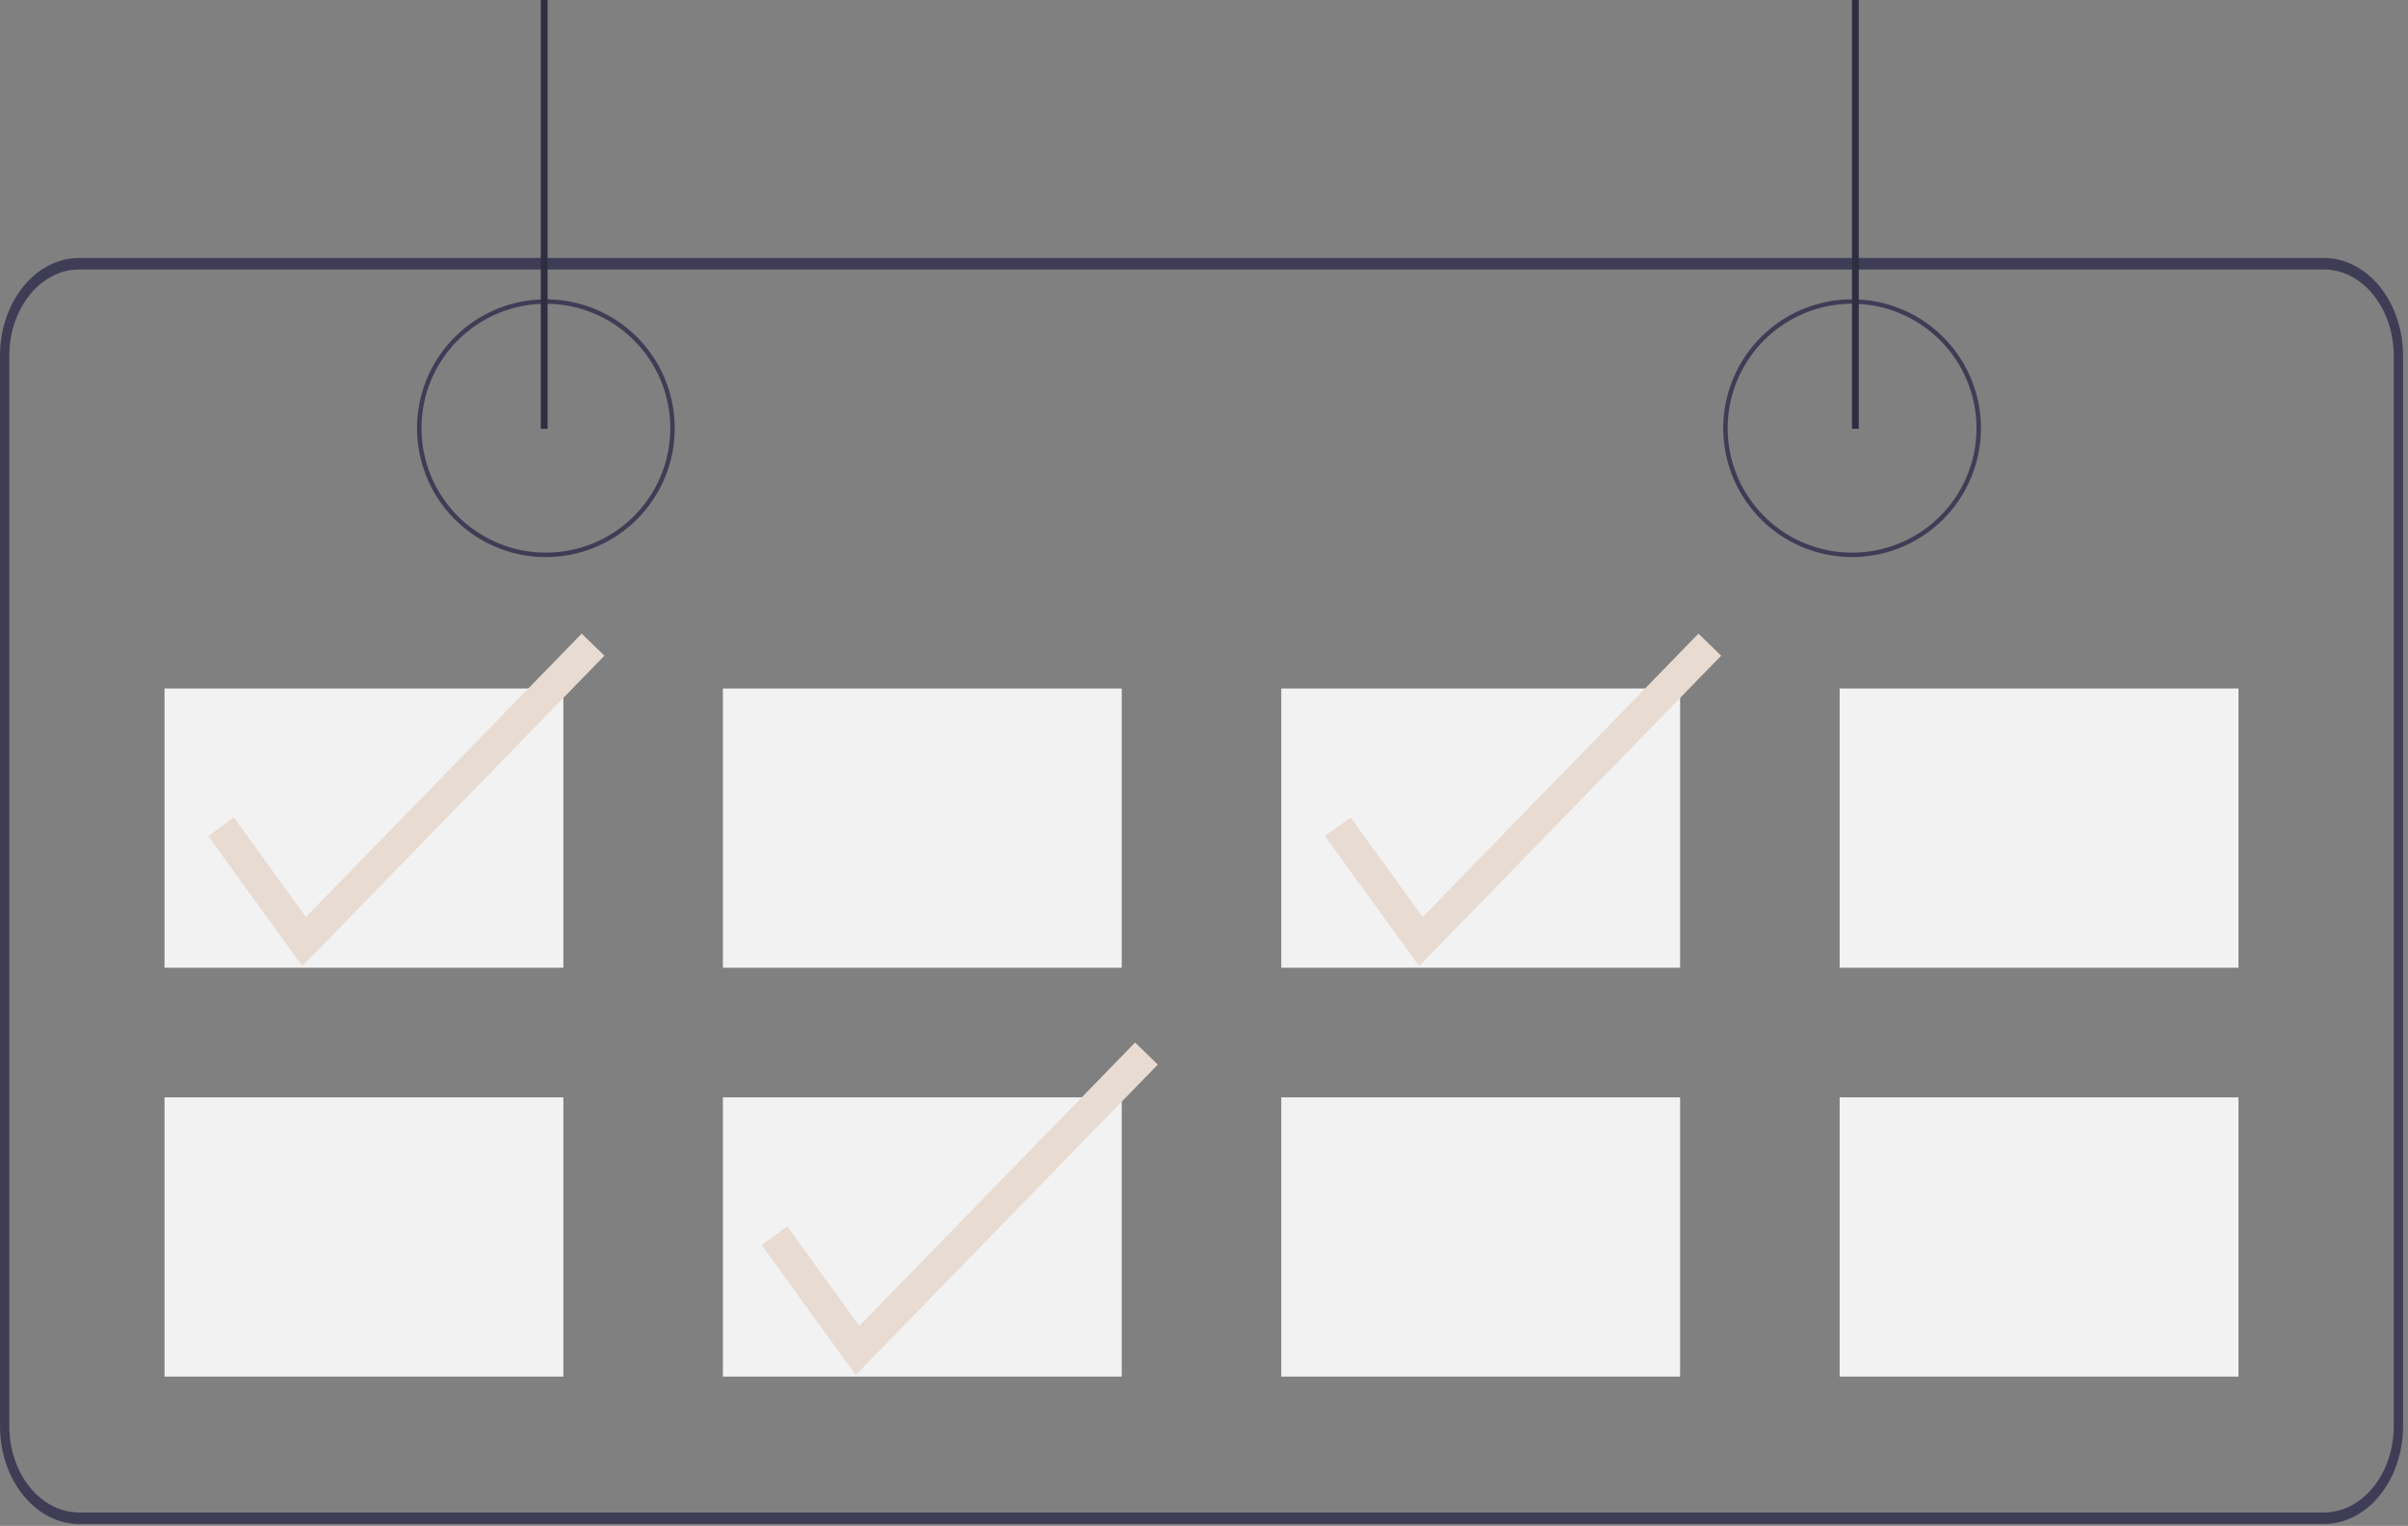 <svg width="483" height="306" viewBox="0 0 483 306" fill="none" xmlns="http://www.w3.org/2000/svg">
<rect x="0" y="0" width="483" height="306" fill="#808080" stroke="none"/>
<g id="order">
<path id="Path 140" d="M109.495 111.719C104.383 111.719 99.386 110.203 95.136 107.363C90.885 104.523 87.573 100.487 85.616 95.764C83.66 91.041 83.148 85.844 84.146 80.831C85.143 75.817 87.605 71.212 91.219 67.597C94.834 63.983 99.439 61.521 104.453 60.524C109.466 59.526 114.663 60.038 119.386 61.994C124.109 63.951 128.145 67.263 130.985 71.514C133.825 75.764 135.341 80.761 135.341 85.873C135.341 92.728 132.618 99.302 127.771 104.149C122.924 108.996 116.35 111.719 109.495 111.719V111.719ZM109.495 60.919C104.559 60.919 99.735 62.383 95.631 65.125C91.527 67.867 88.328 71.764 86.44 76.324C84.551 80.884 84.057 85.902 85.019 90.743C85.982 95.583 88.359 100.03 91.849 103.52C95.339 107.01 99.786 109.387 104.627 110.349C109.467 111.312 114.485 110.818 119.045 108.929C123.605 107.041 127.502 103.842 130.244 99.738C132.986 95.634 134.45 90.81 134.45 85.874C134.45 82.597 133.805 79.352 132.55 76.324C131.296 73.296 129.458 70.545 127.141 68.228C124.824 65.911 122.073 64.073 119.045 62.819C116.017 61.564 112.772 60.919 109.495 60.919V60.919Z" fill="#3F3D56"/>
<path id="Path 174" d="M371.495 111.719C366.383 111.719 361.386 110.203 357.136 107.363C352.885 104.523 349.573 100.487 347.616 95.764C345.66 91.041 345.148 85.844 346.146 80.831C347.143 75.817 349.605 71.212 353.219 67.597C356.834 63.983 361.439 61.521 366.453 60.524C371.466 59.526 376.663 60.038 381.386 61.994C386.109 63.951 390.145 67.263 392.985 71.514C395.825 75.764 397.341 80.761 397.341 85.873C397.341 92.728 394.618 99.302 389.771 104.149C384.924 108.996 378.35 111.719 371.495 111.719V111.719ZM371.495 60.919C366.559 60.919 361.735 62.383 357.631 65.125C353.527 67.867 350.328 71.764 348.44 76.324C346.551 80.884 346.057 85.902 347.02 90.743C347.982 95.583 350.359 100.03 353.849 103.52C357.339 107.01 361.786 109.387 366.627 110.349C371.467 111.312 376.485 110.818 381.045 108.929C385.605 107.041 389.502 103.842 392.244 99.738C394.986 95.634 396.45 90.81 396.45 85.874C396.45 82.597 395.805 79.352 394.55 76.324C393.296 73.296 391.458 70.545 389.141 68.228C386.824 65.911 384.073 64.073 381.045 62.819C378.017 61.564 374.772 60.919 371.495 60.919V60.919Z" fill="#3F3D56"/>
<path id="Path 146" d="M466.125 51.732H15.88C7.115 51.747 0.012 60.522 0 71.352V286.009C0.012 296.838 7.115 305.609 15.88 305.629H466.125C474.89 305.614 481.993 296.839 482.005 286.009V71.351C481.993 60.522 474.89 51.751 466.125 51.731V51.732ZM480.139 286.009C480.129 295.565 473.862 303.309 466.127 303.32H15.88C8.145 303.308 1.88 295.565 1.868 286.009V71.351C1.877 61.795 8.145 54.051 15.88 54.04H466.125C473.86 54.052 480.125 61.795 480.137 71.351L480.139 286.009Z" fill="#3F3D56"/>
<path id="Rectangle 21" d="M113 138.068H33V194.068H113V138.068Z" fill="#F2F2F2"/>
<path id="Rectangle 30" d="M225 138.068H145V194.068H225V138.068Z" fill="#F2F2F2"/>
<path id="Rectangle 31" d="M337 138.068H257V194.068H337V138.068Z" fill="#F2F2F2"/>
<path id="Rectangle 32" d="M449 138.068H369V194.068H449V138.068Z" fill="#F2F2F2"/>
<path id="Rectangle 33" d="M113 220.068H33V276.068H113V220.068Z" fill="#F2F2F2"/>
<path id="Rectangle 34" d="M225 220.068H145V276.068H225V220.068Z" fill="#F2F2F2"/>
<path id="Rectangle 35" d="M337 220.068H257V276.068H337V220.068Z" fill="#F2F2F2"/>
<path id="Rectangle 36" d="M449 220.068H369V276.068H449V220.068Z" fill="#F2F2F2"/>
<path id="Path 168" d="M171.649 275.742L152.764 249.661L157.908 245.937L172.364 265.9L227.681 209.068L232.231 213.498L171.649 275.742Z" fill="#E8DBD2"/>
<path id="Path 176" d="M284.649 193.742L265.764 167.661L270.908 163.937L285.364 183.9L340.681 127.068L345.231 131.498L284.649 193.742Z" fill="#E8DBD2"/>
<path id="Rectangle 38" d="M109.836 -10H108.469V85.99H109.836V-10Z" fill="#2F2E41"/>
<path id="Rectangle 40" d="M372.836 -10H371.469V85.99H372.836V-10Z" fill="#2F2E41"/>
<path id="Path 238" d="M60.649 193.742L41.764 167.661L46.908 163.937L61.364 183.9L116.681 127.068L121.231 131.498L60.649 193.742Z" fill="#E8DBD2"/>
</g>
</svg>
